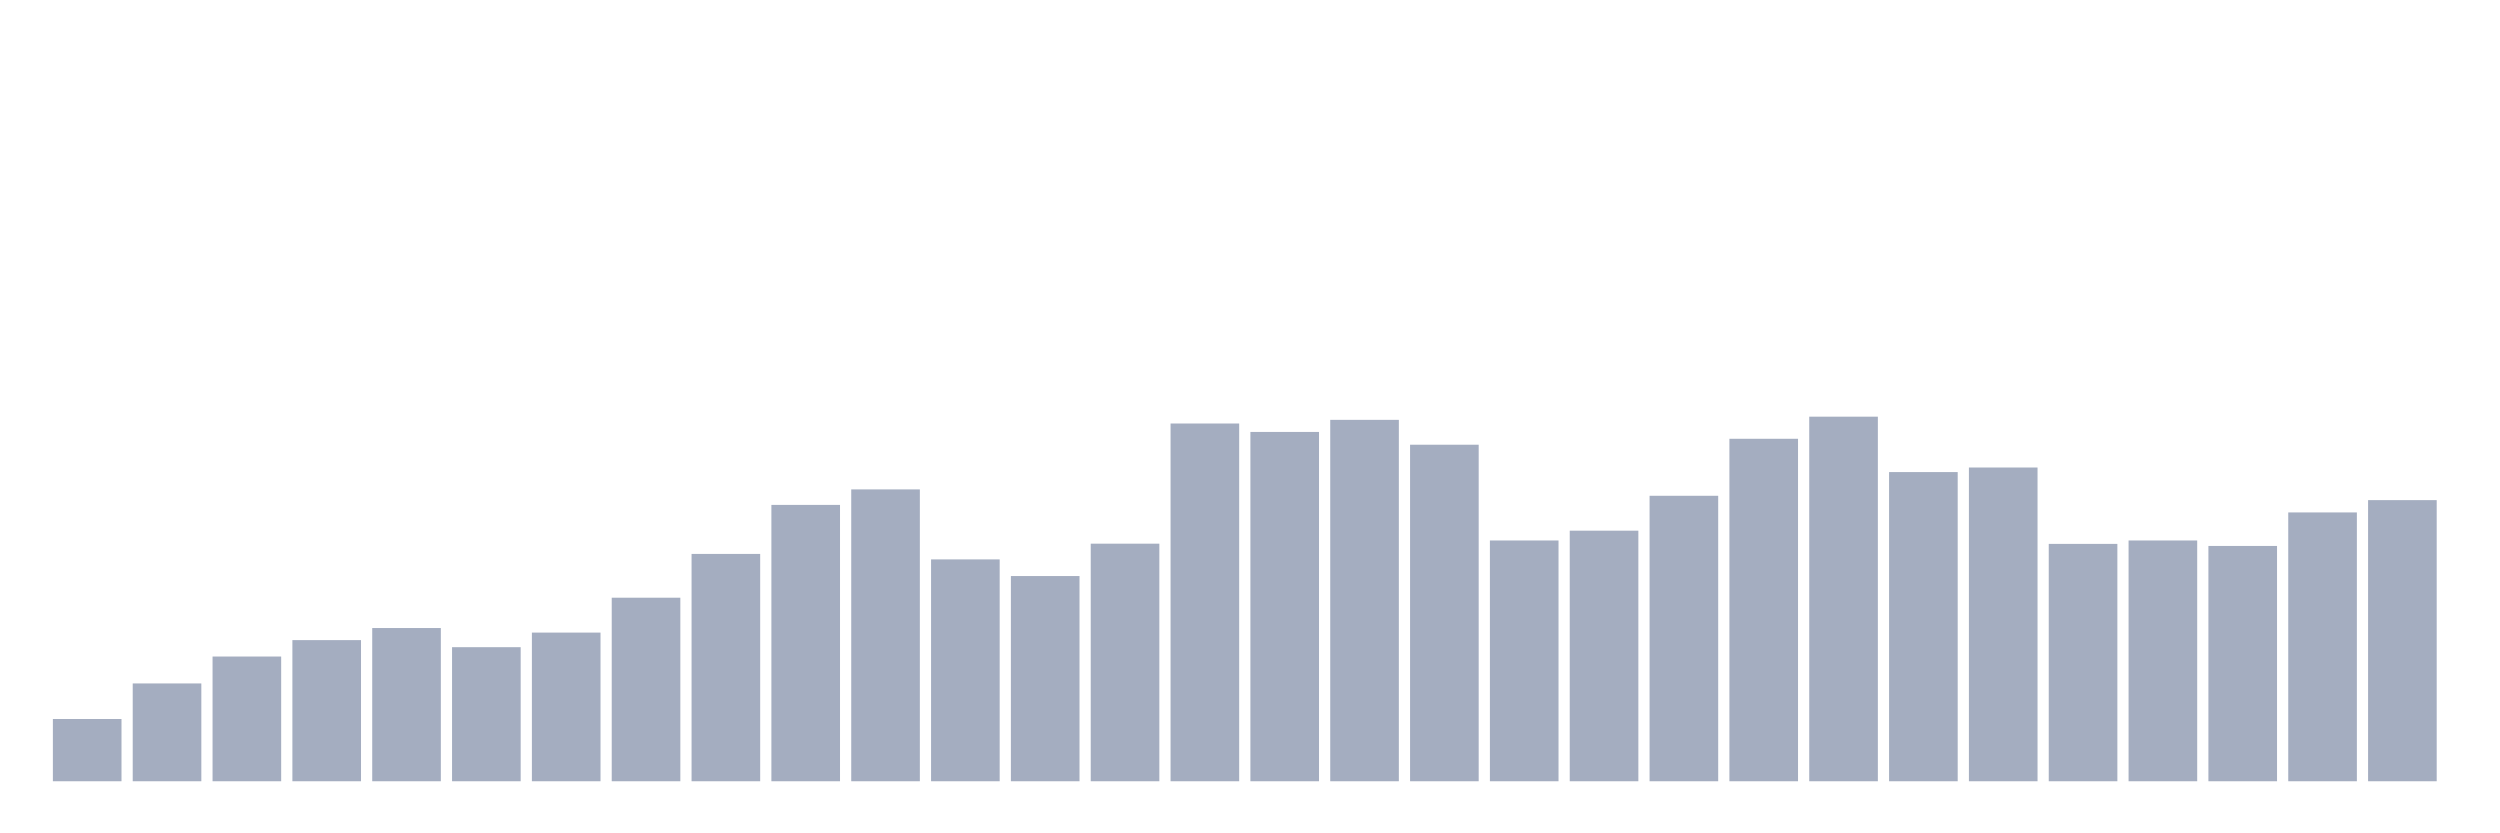 <svg xmlns="http://www.w3.org/2000/svg" viewBox="0 0 480 160"><g transform="translate(10,10)"><rect class="bar" x="0.153" width="13.175" y="128.049" height="11.951" fill="rgb(164,173,192)"></rect><rect class="bar" x="15.482" width="13.175" y="121.22" height="18.78" fill="rgb(164,173,192)"></rect><rect class="bar" x="30.81" width="13.175" y="116.054" height="23.946" fill="rgb(164,173,192)"></rect><rect class="bar" x="46.138" width="13.175" y="112.902" height="27.098" fill="rgb(164,173,192)"></rect><rect class="bar" x="61.466" width="13.175" y="110.582" height="29.418" fill="rgb(164,173,192)"></rect><rect class="bar" x="76.794" width="13.175" y="114.259" height="25.741" fill="rgb(164,173,192)"></rect><rect class="bar" x="92.123" width="13.175" y="111.457" height="28.543" fill="rgb(164,173,192)"></rect><rect class="bar" x="107.451" width="13.175" y="104.759" height="35.241" fill="rgb(164,173,192)"></rect><rect class="bar" x="122.779" width="13.175" y="96.354" height="43.646" fill="rgb(164,173,192)"></rect><rect class="bar" x="138.107" width="13.175" y="86.942" height="53.058" fill="rgb(164,173,192)"></rect><rect class="bar" x="153.436" width="13.175" y="83.965" height="56.035" fill="rgb(164,173,192)"></rect><rect class="bar" x="168.764" width="13.175" y="97.405" height="42.595" fill="rgb(164,173,192)"></rect><rect class="bar" x="184.092" width="13.175" y="100.6" height="39.4" fill="rgb(164,173,192)"></rect><rect class="bar" x="199.42" width="13.175" y="94.384" height="45.616" fill="rgb(164,173,192)"></rect><rect class="bar" x="214.748" width="13.175" y="71.313" height="68.687" fill="rgb(164,173,192)"></rect><rect class="bar" x="230.077" width="13.175" y="72.933" height="67.067" fill="rgb(164,173,192)"></rect><rect class="bar" x="245.405" width="13.175" y="70.613" height="69.387" fill="rgb(164,173,192)"></rect><rect class="bar" x="260.733" width="13.175" y="75.385" height="64.615" fill="rgb(164,173,192)"></rect><rect class="bar" x="276.061" width="13.175" y="93.771" height="46.229" fill="rgb(164,173,192)"></rect><rect class="bar" x="291.39" width="13.175" y="91.889" height="48.111" fill="rgb(164,173,192)"></rect><rect class="bar" x="306.718" width="13.175" y="85.191" height="54.809" fill="rgb(164,173,192)"></rect><rect class="bar" x="322.046" width="13.175" y="74.246" height="65.754" fill="rgb(164,173,192)"></rect><rect class="bar" x="337.374" width="13.175" y="70" height="70" fill="rgb(164,173,192)"></rect><rect class="bar" x="352.702" width="13.175" y="80.638" height="59.362" fill="rgb(164,173,192)"></rect><rect class="bar" x="368.031" width="13.175" y="79.762" height="60.238" fill="rgb(164,173,192)"></rect><rect class="bar" x="383.359" width="13.175" y="94.428" height="45.572" fill="rgb(164,173,192)"></rect><rect class="bar" x="398.687" width="13.175" y="93.771" height="46.229" fill="rgb(164,173,192)"></rect><rect class="bar" x="414.015" width="13.175" y="94.822" height="45.178" fill="rgb(164,173,192)"></rect><rect class="bar" x="429.344" width="13.175" y="88.386" height="51.614" fill="rgb(164,173,192)"></rect><rect class="bar" x="444.672" width="13.175" y="86.023" height="53.977" fill="rgb(164,173,192)"></rect></g></svg>